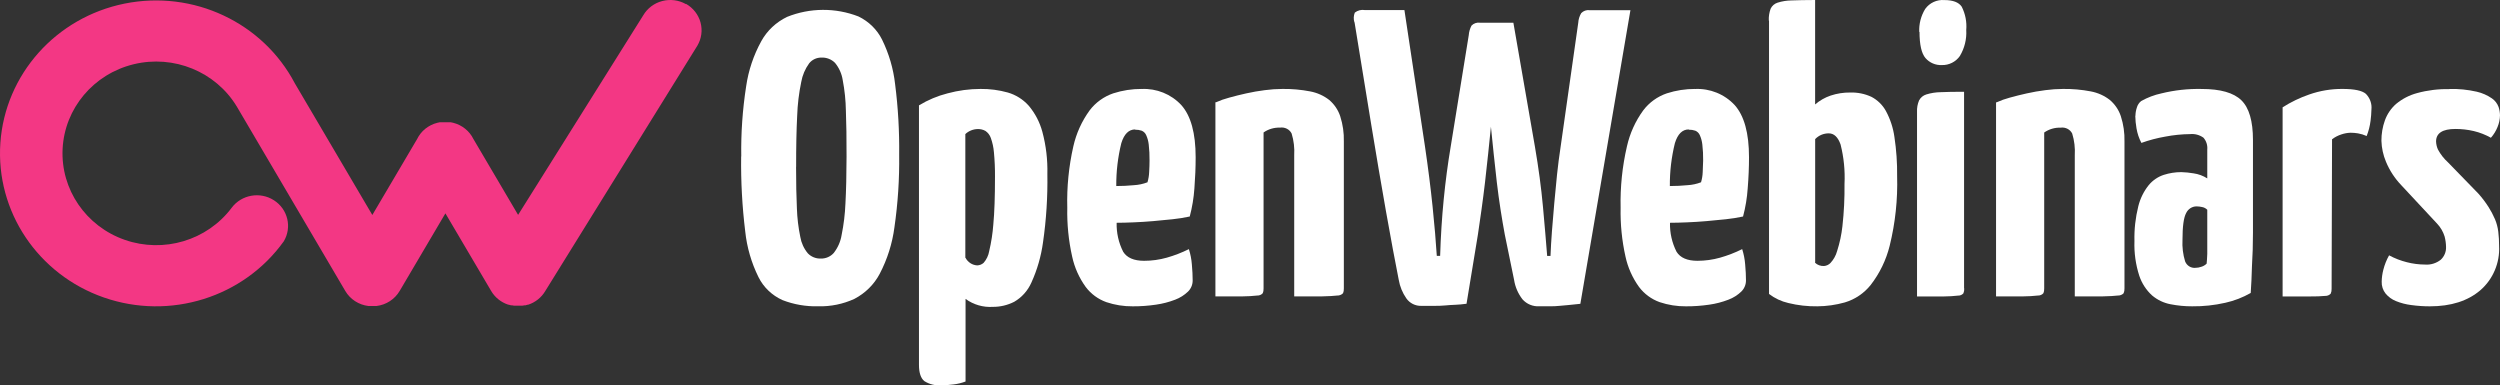 <svg width="253px" height="39px" viewBox="0 0 253 39" version="1.1" xmlns="http://www.w3.org/2000/svg" xmlns:xlink="http://www.w3.org/1999/xlink">
    <rect x="0" y="0" width="253" height="39" fill="#333333" stroke="none"/>
    <g id="Symbols" stroke="none" stroke-width="1" fill="none" fill-rule="evenodd">
        <g fill-rule="nonzero">
            <g>
                <path d="M69.413,0.415 C68.687,0.004 67.824,-0.107 67.014,0.106 C66.204,0.319 65.514,0.838 65.096,1.55 L52.432,21.746 L47.913,14.075 C47.514,13.259 46.768,12.656 45.874,12.429 L45.874,12.429 L45.603,12.37 L45.559,12.37 L45.331,12.37 L44.787,12.37 L44.564,12.37 L44.52,12.37 L44.249,12.429 L44.249,12.429 C43.354,12.656 42.608,13.258 42.21,14.075 L37.68,21.757 L29.84,8.438 C26.595,2.263 19.548,-1.038 12.604,0.365 C5.661,1.769 0.523,7.532 0.037,14.462 C-0.448,21.392 3.838,27.79 10.52,30.11 C17.202,32.43 24.643,30.104 28.719,24.421 L28.719,24.421 C29.569,22.999 29.133,21.174 27.727,20.27 C26.322,19.365 24.439,19.698 23.445,21.027 L23.445,21.027 C20.965,24.329 16.57,25.648 12.628,24.274 C8.687,22.899 6.13,19.156 6.336,15.062 C6.543,10.968 9.463,7.49 13.524,6.502 C17.585,5.515 21.826,7.252 23.962,10.777 L34.945,29.45 C35.44,30.288 36.308,30.85 37.289,30.968 L37.343,30.968 L37.555,30.968 L37.833,30.968 L38.045,30.968 L38.099,30.968 C39.08,30.85 39.947,30.288 40.442,29.45 L45.075,21.592 L49.708,29.45 C50.092,30.103 50.707,30.596 51.437,30.835 L51.486,30.835 L51.714,30.899 L51.812,30.899 L52.002,30.931 L52.127,30.931 L52.296,30.931 L52.595,30.931 L52.764,30.931 L52.889,30.931 L53.079,30.899 L53.177,30.899 L53.405,30.835 L53.454,30.835 C54.184,30.596 54.799,30.104 55.183,29.45 L70.576,4.618 C70.996,3.907 71.109,3.062 70.892,2.268 C70.675,1.475 70.145,0.799 69.418,0.388" id="Shape" fill="#F33784"></path>
                <path d="M75.016,15.833 C74.98,13.457 75.146,11.081 75.511,8.731 C75.742,7.13 76.263,5.58 77.05,4.153 C77.634,3.099 78.543,2.244 79.652,1.709 C81.96,0.779 84.557,0.763 86.877,1.666 C87.919,2.169 88.758,2.991 89.262,4.003 C89.962,5.426 90.409,6.951 90.585,8.517 C90.888,10.887 91.025,13.274 90.996,15.662 C91.028,18.114 90.868,20.565 90.518,22.994 C90.304,24.639 89.798,26.237 89.023,27.717 C88.456,28.79 87.565,29.673 86.466,30.246 C85.324,30.772 84.068,31.03 82.803,30.997 C81.565,31.029 80.334,30.815 79.185,30.37 C78.123,29.889 77.267,29.069 76.761,28.049 C76.039,26.59 75.584,25.021 75.416,23.412 C75.109,20.897 74.972,18.365 75.005,15.833 M80.563,16.878 C80.563,18.522 80.591,19.928 80.646,21.097 C80.679,22.065 80.794,23.03 80.991,23.981 C81.093,24.584 81.353,25.152 81.747,25.631 C82.085,25.988 82.569,26.184 83.07,26.167 C83.569,26.177 84.046,25.97 84.371,25.605 C84.789,25.072 85.064,24.448 85.171,23.788 C85.386,22.727 85.516,21.652 85.56,20.571 C85.63,19.264 85.667,17.69 85.671,15.849 C85.675,14.009 85.653,12.463 85.604,11.213 C85.588,10.168 85.48,9.126 85.282,8.098 C85.184,7.464 84.916,6.865 84.504,6.362 C84.145,5.999 83.64,5.803 83.12,5.826 C82.636,5.824 82.18,6.04 81.886,6.41 C81.478,6.972 81.205,7.615 81.086,8.291 C80.851,9.42 80.713,10.566 80.674,11.717 C80.6,13.146 80.565,14.874 80.569,16.9" id="Shape" fill="#FFFFFF"></path>
                <path d="M93.016,10.655 C93.911,10.111 94.88,9.704 95.893,9.447 C96.983,9.152 98.105,9.002 99.233,9.001 C100.161,8.99 101.086,9.111 101.981,9.36 C102.798,9.595 103.534,10.057 104.103,10.693 C104.753,11.462 105.226,12.368 105.488,13.344 C105.859,14.732 106.029,16.168 105.994,17.605 C106.031,19.919 105.884,22.233 105.553,24.523 C105.362,25.931 104.966,27.303 104.378,28.594 C104.017,29.413 103.408,30.096 102.638,30.542 C101.97,30.883 101.231,31.058 100.483,31.054 C99.495,31.119 98.516,30.835 97.714,30.249 L97.714,38.608 C97.328,38.754 96.927,38.852 96.518,38.902 C96.107,38.958 95.693,38.987 95.279,38.989 C94.669,39.043 94.058,38.894 93.539,38.565 C93.189,38.282 93,37.732 93,36.932 L93,10.655 L93.016,10.655 Z M97.714,26.096 C97.948,26.539 98.392,26.828 98.888,26.858 C99.129,26.852 99.359,26.762 99.54,26.602 C99.835,26.268 100.031,25.857 100.106,25.416 C100.318,24.521 100.458,23.611 100.526,22.694 C100.638,21.504 100.693,19.906 100.693,17.899 C100.7,17.071 100.664,16.242 100.586,15.417 C100.545,14.917 100.438,14.425 100.268,13.953 C100.167,13.667 99.978,13.421 99.729,13.251 C99.492,13.118 99.224,13.052 98.953,13.061 C98.486,13.067 98.037,13.247 97.692,13.567 L97.692,26.085 L97.714,26.096 Z" id="Shape" fill="#FFFFFF"></path>
                <path d="M115.527,9.006 C117.045,8.931 118.518,9.527 119.547,10.632 C120.516,11.716 121,13.476 121,15.911 C121,16.923 120.958,17.972 120.874,19.06 C120.808,20.023 120.65,20.977 120.402,21.911 C119.83,22.034 119.252,22.127 118.669,22.187 C118.03,22.256 117.373,22.319 116.701,22.377 C116.028,22.435 115.374,22.476 114.738,22.501 C114.096,22.529 113.52,22.545 113.005,22.545 C112.978,23.563 113.206,24.572 113.668,25.482 C114.052,26.089 114.758,26.393 115.785,26.393 C116.558,26.393 117.328,26.287 118.072,26.078 C118.845,25.859 119.596,25.569 120.315,25.211 C120.474,25.713 120.575,26.231 120.616,26.756 C120.671,27.363 120.698,27.905 120.698,28.382 C120.701,28.802 120.533,29.206 120.232,29.504 C119.859,29.864 119.415,30.145 118.927,30.328 C118.302,30.569 117.651,30.738 116.986,30.832 C116.207,30.947 115.421,31.003 114.633,31 C113.725,31.009 112.822,30.866 111.963,30.577 C111.126,30.277 110.397,29.74 109.868,29.032 C109.206,28.114 108.741,27.072 108.503,25.97 C108.14,24.348 107.974,22.688 108.009,21.027 C107.953,18.936 108.159,16.846 108.623,14.805 C108.918,13.498 109.478,12.262 110.268,11.174 C110.874,10.373 111.709,9.771 112.665,9.445 C113.589,9.147 114.555,8.997 115.527,9.001 M114.886,13.098 C114.231,13.098 113.762,13.562 113.476,14.491 C113.127,15.91 112.956,17.366 112.966,18.827 C113.562,18.827 114.16,18.798 114.76,18.74 C115.227,18.714 115.688,18.616 116.125,18.447 C116.225,18.111 116.282,17.763 116.295,17.412 C116.321,16.975 116.333,16.587 116.333,16.247 C116.341,15.704 116.313,15.161 116.251,14.621 C116.216,14.294 116.129,13.974 115.993,13.673 C115.906,13.473 115.745,13.314 115.544,13.228 C115.331,13.155 115.106,13.12 114.88,13.125" id="Shape" fill="#FFFFFF"></path>
                <path d="M123.061,10.35 C123.487,10.159 123.93,10.003 124.384,9.884 C124.939,9.731 125.495,9.588 126.117,9.451 C126.74,9.313 127.368,9.202 128.001,9.123 C128.59,9.044 129.184,9.003 129.779,9.001 C130.723,8.988 131.666,9.072 132.591,9.25 C133.299,9.383 133.962,9.681 134.519,10.117 C135.039,10.562 135.423,11.132 135.631,11.767 C135.896,12.594 136.02,13.456 135.997,14.321 L135.997,29.184 C136.007,29.354 135.977,29.524 135.908,29.681 C135.758,29.834 135.545,29.917 135.325,29.908 C134.992,29.951 134.486,29.977 133.808,29.993 C133.13,30.009 132.185,29.993 130.974,29.993 L130.974,15.716 C131.019,14.973 130.931,14.227 130.713,13.512 C130.504,13.087 130.027,12.844 129.54,12.914 C128.942,12.895 128.355,13.068 127.873,13.406 L127.873,29.184 C127.883,29.354 127.853,29.524 127.784,29.681 C127.645,29.834 127.441,29.917 127.229,29.908 C126.747,29.961 126.263,29.99 125.778,29.993 L123,29.993 L123,10.35 L123.061,10.35 Z" id="Shape" fill="#FFFFFF"></path>
                <path d="M137.064,2.25 C136.966,1.93 136.981,1.585 137.107,1.275 C137.396,1.049 137.767,0.956 138.129,1.019 L142.127,1.019 L144.213,14.856 C144.526,16.98 144.781,18.996 144.978,20.906 C145.174,22.815 145.316,24.478 145.404,25.894 L145.742,25.894 C145.801,23.941 145.921,22.038 146.103,20.187 C146.285,18.336 146.52,16.56 146.807,14.861 L148.637,3.568 C148.662,3.227 148.757,2.895 148.915,2.593 C149.141,2.358 149.467,2.248 149.789,2.299 L153.154,2.299 L155.338,14.861 C155.702,16.985 155.972,19.002 156.147,20.911 C156.321,22.821 156.463,24.483 156.573,25.899 L156.911,25.899 C156.94,25.137 156.99,24.295 157.059,23.373 C157.128,22.45 157.206,21.51 157.294,20.552 C157.377,19.59 157.47,18.628 157.572,17.666 C157.674,16.704 157.794,15.771 157.933,14.867 L159.719,2.304 C159.74,1.96 159.843,1.626 160.019,1.33 C160.238,1.099 160.555,0.987 160.871,1.03 L165,1.03 L159.932,30.746 C159.447,30.804 159.043,30.845 158.719,30.871 L157.807,30.953 C157.523,30.982 157.224,30.996 156.911,30.996 L155.781,30.996 C155.135,31.035 154.506,30.776 154.077,30.294 C153.63,29.719 153.337,29.041 153.225,28.322 L152.285,23.737 C152.143,22.975 152.001,22.14 151.859,21.233 C151.717,20.325 151.59,19.392 151.477,18.434 C151.364,17.472 151.259,16.51 151.16,15.548 C151.062,14.586 150.969,13.678 150.882,12.825 L150.603,15.548 C150.505,16.51 150.399,17.472 150.286,18.434 C150.173,19.396 150.053,20.329 149.926,21.233 C149.798,22.14 149.678,22.975 149.565,23.737 L148.413,30.74 C147.987,30.795 147.61,30.833 147.282,30.844 C146.955,30.855 146.622,30.876 146.283,30.909 C145.944,30.942 145.578,30.953 145.191,30.953 L143.847,30.953 C143.241,30.974 142.665,30.687 142.318,30.19 C141.929,29.631 141.668,28.993 141.553,28.322 C141.382,27.473 141.184,26.44 140.958,25.224 C140.732,24.008 140.497,22.714 140.253,21.341 C140.013,19.969 139.765,18.541 139.511,17.056 C139.256,15.571 139.014,14.119 138.784,12.7 C138.245,9.389 137.677,5.907 137.08,2.255" id="Shape" fill="#FFFFFF"></path>
                <path d="M171.531,9.006 C173.047,8.932 174.519,9.528 175.548,10.632 C176.516,11.716 177,13.476 177,15.911 C177,16.923 176.956,17.972 176.868,19.06 C176.803,20.023 176.645,20.977 176.397,21.911 C175.826,22.034 175.247,22.126 174.665,22.187 C174.026,22.256 173.37,22.319 172.698,22.377 C172.026,22.435 171.372,22.476 170.736,22.501 C170.095,22.528 169.52,22.545 169.004,22.545 C168.978,23.563 169.206,24.572 169.668,25.482 C170.051,26.089 170.756,26.393 171.783,26.393 C172.556,26.392 173.325,26.287 174.068,26.078 C174.841,25.859 175.591,25.569 176.309,25.211 C176.469,25.713 176.57,26.231 176.611,26.756 C176.666,27.363 176.693,27.905 176.693,28.382 C176.694,28.803 176.525,29.207 176.222,29.504 C175.849,29.865 175.405,30.145 174.918,30.327 C174.293,30.569 173.642,30.739 172.978,30.832 C172.199,30.947 171.413,31.003 170.627,31 C169.719,31.009 168.817,30.866 167.958,30.577 C167.121,30.277 166.393,29.74 165.864,29.032 C165.203,28.114 164.738,27.072 164.5,25.97 C164.137,24.348 163.972,22.688 164.007,21.027 C163.959,18.935 164.174,16.845 164.648,14.805 C164.942,13.498 165.501,12.262 166.292,11.174 C166.896,10.373 167.731,9.77 168.687,9.445 C169.61,9.147 170.576,8.997 171.547,9.001 M170.906,13.098 C170.252,13.098 169.783,13.562 169.498,14.491 C169.149,15.91 168.977,17.366 168.988,18.827 C169.587,18.827 170.184,18.798 170.78,18.74 C171.248,18.714 171.708,18.615 172.145,18.447 C172.245,18.111 172.302,17.763 172.314,17.412 C172.34,16.975 172.355,16.587 172.358,16.247 C172.366,15.704 172.339,15.161 172.276,14.621 C172.241,14.294 172.154,13.973 172.019,13.673 C171.932,13.473 171.771,13.314 171.569,13.228 C171.356,13.155 171.132,13.12 170.906,13.125" id="Shape" fill="#FFFFFF"></path>
                <path d="M179.003,2.082 C178.984,1.671 179.048,1.261 179.191,0.875 C179.328,0.588 179.579,0.37 179.884,0.272 C180.344,0.126 180.823,0.049 181.306,0.043 C181.918,0.018 182.713,0.004 183.69,0 L183.69,10.57 C184.149,10.173 184.681,9.868 185.257,9.673 C185.897,9.46 186.569,9.355 187.243,9.363 C187.984,9.34 188.719,9.49 189.391,9.801 C190.011,10.126 190.52,10.625 190.856,11.237 C191.296,12.053 191.587,12.94 191.715,13.858 C191.913,15.167 192.005,16.49 191.989,17.813 C192.058,20.187 191.805,22.559 191.237,24.865 C190.881,26.307 190.226,27.66 189.315,28.837 C188.646,29.677 187.734,30.294 186.701,30.604 C185.796,30.859 184.861,30.992 183.92,30.999 C182.933,31.014 181.948,30.903 180.989,30.668 C180.276,30.505 179.606,30.192 179.025,29.749 L179.025,2.082 L179.003,2.082 Z M183.679,26.589 C183.926,26.82 184.258,26.94 184.597,26.92 C184.844,26.899 185.075,26.789 185.246,26.611 C185.564,26.268 185.794,25.854 185.917,25.404 C186.18,24.584 186.36,23.74 186.454,22.885 C186.612,21.467 186.681,20.041 186.664,18.614 C186.73,17.271 186.596,15.925 186.266,14.621 C186.002,13.874 185.604,13.498 185.075,13.495 C184.554,13.491 184.054,13.701 183.695,14.077 L183.695,26.557 L183.679,26.589 Z" id="Shape" fill="#FFFFFF"></path>
                <path d="M198.78,29.186 C198.79,29.357 198.761,29.528 198.695,29.686 C198.56,29.839 198.363,29.923 198.159,29.915 C197.688,29.968 197.214,29.997 196.74,30 L194.003,30 L194.003,11.318 C193.984,10.921 194.056,10.525 194.212,10.159 C194.365,9.871 194.627,9.654 194.94,9.558 C195.407,9.414 195.892,9.337 196.381,9.329 C196.991,9.301 197.786,9.287 198.764,9.287 L198.764,29.186 L198.78,29.186 Z M194.228,3.24 C194.189,2.418 194.4,1.603 194.833,0.9 C195.276,0.285 196.012,-0.054 196.772,0.007 C197.636,0.007 198.22,0.229 198.523,0.672 C198.895,1.403 199.054,2.222 198.984,3.038 C199.039,3.96 198.813,4.878 198.336,5.671 C197.922,6.263 197.235,6.607 196.509,6.585 C195.879,6.613 195.271,6.352 194.86,5.878 C194.456,5.406 194.255,4.52 194.255,3.219 L194.228,3.24 Z" id="Shape" fill="#FFFFFF"></path>
                <path d="M202.056,10.355 C202.482,10.162 202.924,10.005 203.378,9.884 C203.934,9.731 204.489,9.588 205.112,9.451 C205.734,9.313 206.362,9.202 206.996,9.123 C207.585,9.044 208.179,9.003 208.774,9.001 C209.719,8.988 210.664,9.072 211.591,9.25 C212.299,9.383 212.962,9.681 213.519,10.117 C214.039,10.562 214.423,11.131 214.631,11.766 C214.896,12.593 215.02,13.455 214.997,14.319 L214.997,29.184 C215.007,29.354 214.976,29.524 214.908,29.681 C214.758,29.833 214.545,29.916 214.325,29.908 C213.992,29.951 213.486,29.977 212.808,29.993 C212.13,30.009 211.185,29.993 209.968,29.993 L209.968,15.72 C210.014,14.977 209.925,14.231 209.707,13.516 C209.499,13.094 209.025,12.851 208.54,12.918 C207.942,12.899 207.355,13.072 206.873,13.41 L206.873,29.184 C206.883,29.354 206.853,29.524 206.784,29.681 C206.645,29.834 206.441,29.917 206.229,29.908 C205.747,29.961 205.263,29.99 204.778,29.993 L202,29.993 L202,10.355 L202.056,10.355 Z" id="Shape" fill="#FFFFFF"></path>
                <path d="M216.107,11.711 C216.111,11.43 216.159,11.152 216.249,10.887 C216.321,10.626 216.473,10.396 216.682,10.23 C217.327,9.866 218.021,9.603 218.741,9.449 C220.075,9.122 221.445,8.973 222.816,9.004 C224.71,9.004 226.047,9.386 226.828,10.149 C227.609,10.912 228,12.252 228,14.169 L228,19.877 L228,23.555 C228,24.738 227.967,25.852 227.9,26.897 C227.872,27.939 227.829,28.856 227.773,29.648 C226.968,30.107 226.102,30.441 225.202,30.641 C224.102,30.891 222.977,31.011 221.85,30.999 C221.111,31.002 220.374,30.931 219.649,30.788 C218.969,30.658 218.331,30.354 217.796,29.903 C217.203,29.366 216.755,28.68 216.497,27.912 C216.131,26.782 215.964,25.593 216.006,24.402 C215.976,23.211 216.108,22.023 216.397,20.87 C216.592,20.086 216.952,19.356 217.453,18.732 C217.856,18.248 218.382,17.889 218.973,17.696 C219.546,17.513 220.142,17.42 220.742,17.419 C221.163,17.43 221.583,17.472 221.998,17.544 C222.487,17.613 222.956,17.787 223.376,18.054 L223.376,15.135 C223.418,14.695 223.276,14.257 222.985,13.93 C222.593,13.652 222.118,13.525 221.644,13.572 C220.796,13.581 219.95,13.666 219.116,13.827 C218.297,13.969 217.492,14.182 216.709,14.462 C216.466,13.999 216.298,13.499 216.212,12.981 C216.139,12.562 216.098,12.137 216.091,11.711 L216.107,11.711 Z M223.376,21.228 C223.231,21.082 223.047,20.986 222.848,20.951 C222.666,20.911 222.48,20.889 222.294,20.886 C221.844,20.884 221.433,21.148 221.238,21.564 C220.99,22.015 220.868,22.915 220.868,24.277 C220.829,25.011 220.918,25.746 221.132,26.447 C221.302,26.884 221.733,27.152 222.188,27.104 C222.391,27.101 222.593,27.065 222.784,26.995 C222.983,26.935 223.164,26.827 223.312,26.68 C223.337,26.456 223.358,26.125 223.376,25.688 L223.376,24.272 L223.376,21.228 L223.376,21.228 Z" id="Shape" fill="#FFFFFF"></path>
                <path d="M231.006,10.857 C231.843,10.324 232.746,9.888 233.695,9.561 C234.772,9.183 235.914,8.993 237.064,9 C238.258,9 239.046,9.166 239.427,9.497 C239.847,9.926 240.052,10.504 239.989,11.084 C239.98,11.47 239.95,11.855 239.899,12.237 C239.833,12.76 239.701,13.273 239.506,13.766 C239.228,13.64 238.933,13.55 238.63,13.496 C238.384,13.456 238.134,13.434 237.883,13.433 C237.569,13.442 237.259,13.497 236.963,13.597 C236.614,13.707 236.289,13.876 236.003,14.094 L235.958,29.221 C235.967,29.391 235.937,29.561 235.868,29.719 C235.727,29.871 235.52,29.954 235.306,29.946 C234.834,29.987 234.36,30.005 233.886,29.999 L231,29.999 L231,10.857 L231.006,10.857 Z" id="Shape" fill="#FFFFFF"></path>
                <path d="M247.872,9.004 C248.805,8.98 249.737,9.073 250.647,9.28 C251.198,9.407 251.72,9.637 252.187,9.959 C252.493,10.171 252.726,10.475 252.856,10.827 C252.946,11.1 252.995,11.385 253,11.673 C252.991,12.08 252.906,12.482 252.749,12.856 C252.59,13.255 252.364,13.622 252.08,13.941 C251.536,13.636 250.953,13.408 250.348,13.263 C249.739,13.121 249.116,13.05 248.492,13.051 C247.184,13.051 246.53,13.475 246.53,14.321 C246.541,14.598 246.604,14.871 246.717,15.124 C246.979,15.617 247.325,16.06 247.738,16.432 L250.824,19.606 C251.199,20.028 251.54,20.48 251.845,20.957 C252.092,21.348 252.308,21.758 252.492,22.183 C252.659,22.581 252.77,23.001 252.824,23.431 C252.882,23.915 252.911,24.403 252.909,24.891 C252.997,26.603 252.295,28.259 251.011,29.372 C249.745,30.457 248.043,31 245.904,31 C245.269,31.001 244.635,30.958 244.005,30.87 C243.477,30.804 242.96,30.669 242.465,30.468 C242.061,30.306 241.703,30.045 241.423,29.709 C241.152,29.369 241.011,28.941 241.027,28.504 C241.035,28.097 241.091,27.693 241.193,27.3 C241.322,26.789 241.518,26.298 241.776,25.84 C242.349,26.149 242.958,26.384 243.588,26.54 C244.181,26.691 244.79,26.77 245.401,26.773 C245.977,26.82 246.55,26.646 247.005,26.285 C247.362,25.955 247.558,25.483 247.54,24.994 C247.534,24.636 247.485,24.281 247.396,23.936 C247.243,23.443 246.98,22.994 246.626,22.623 L243,18.732 C242.346,18.048 241.823,17.246 241.46,16.367 C241.178,15.696 241.022,14.979 241,14.25 C240.995,13.544 241.114,12.842 241.353,12.178 C241.587,11.53 241.981,10.955 242.497,10.507 C243.116,9.998 243.834,9.628 244.604,9.422 C245.671,9.129 246.773,8.994 247.877,9.02" id="Shape" fill="#FFFFFF"></path>
            </g>
        </g>
    </g>
</svg>